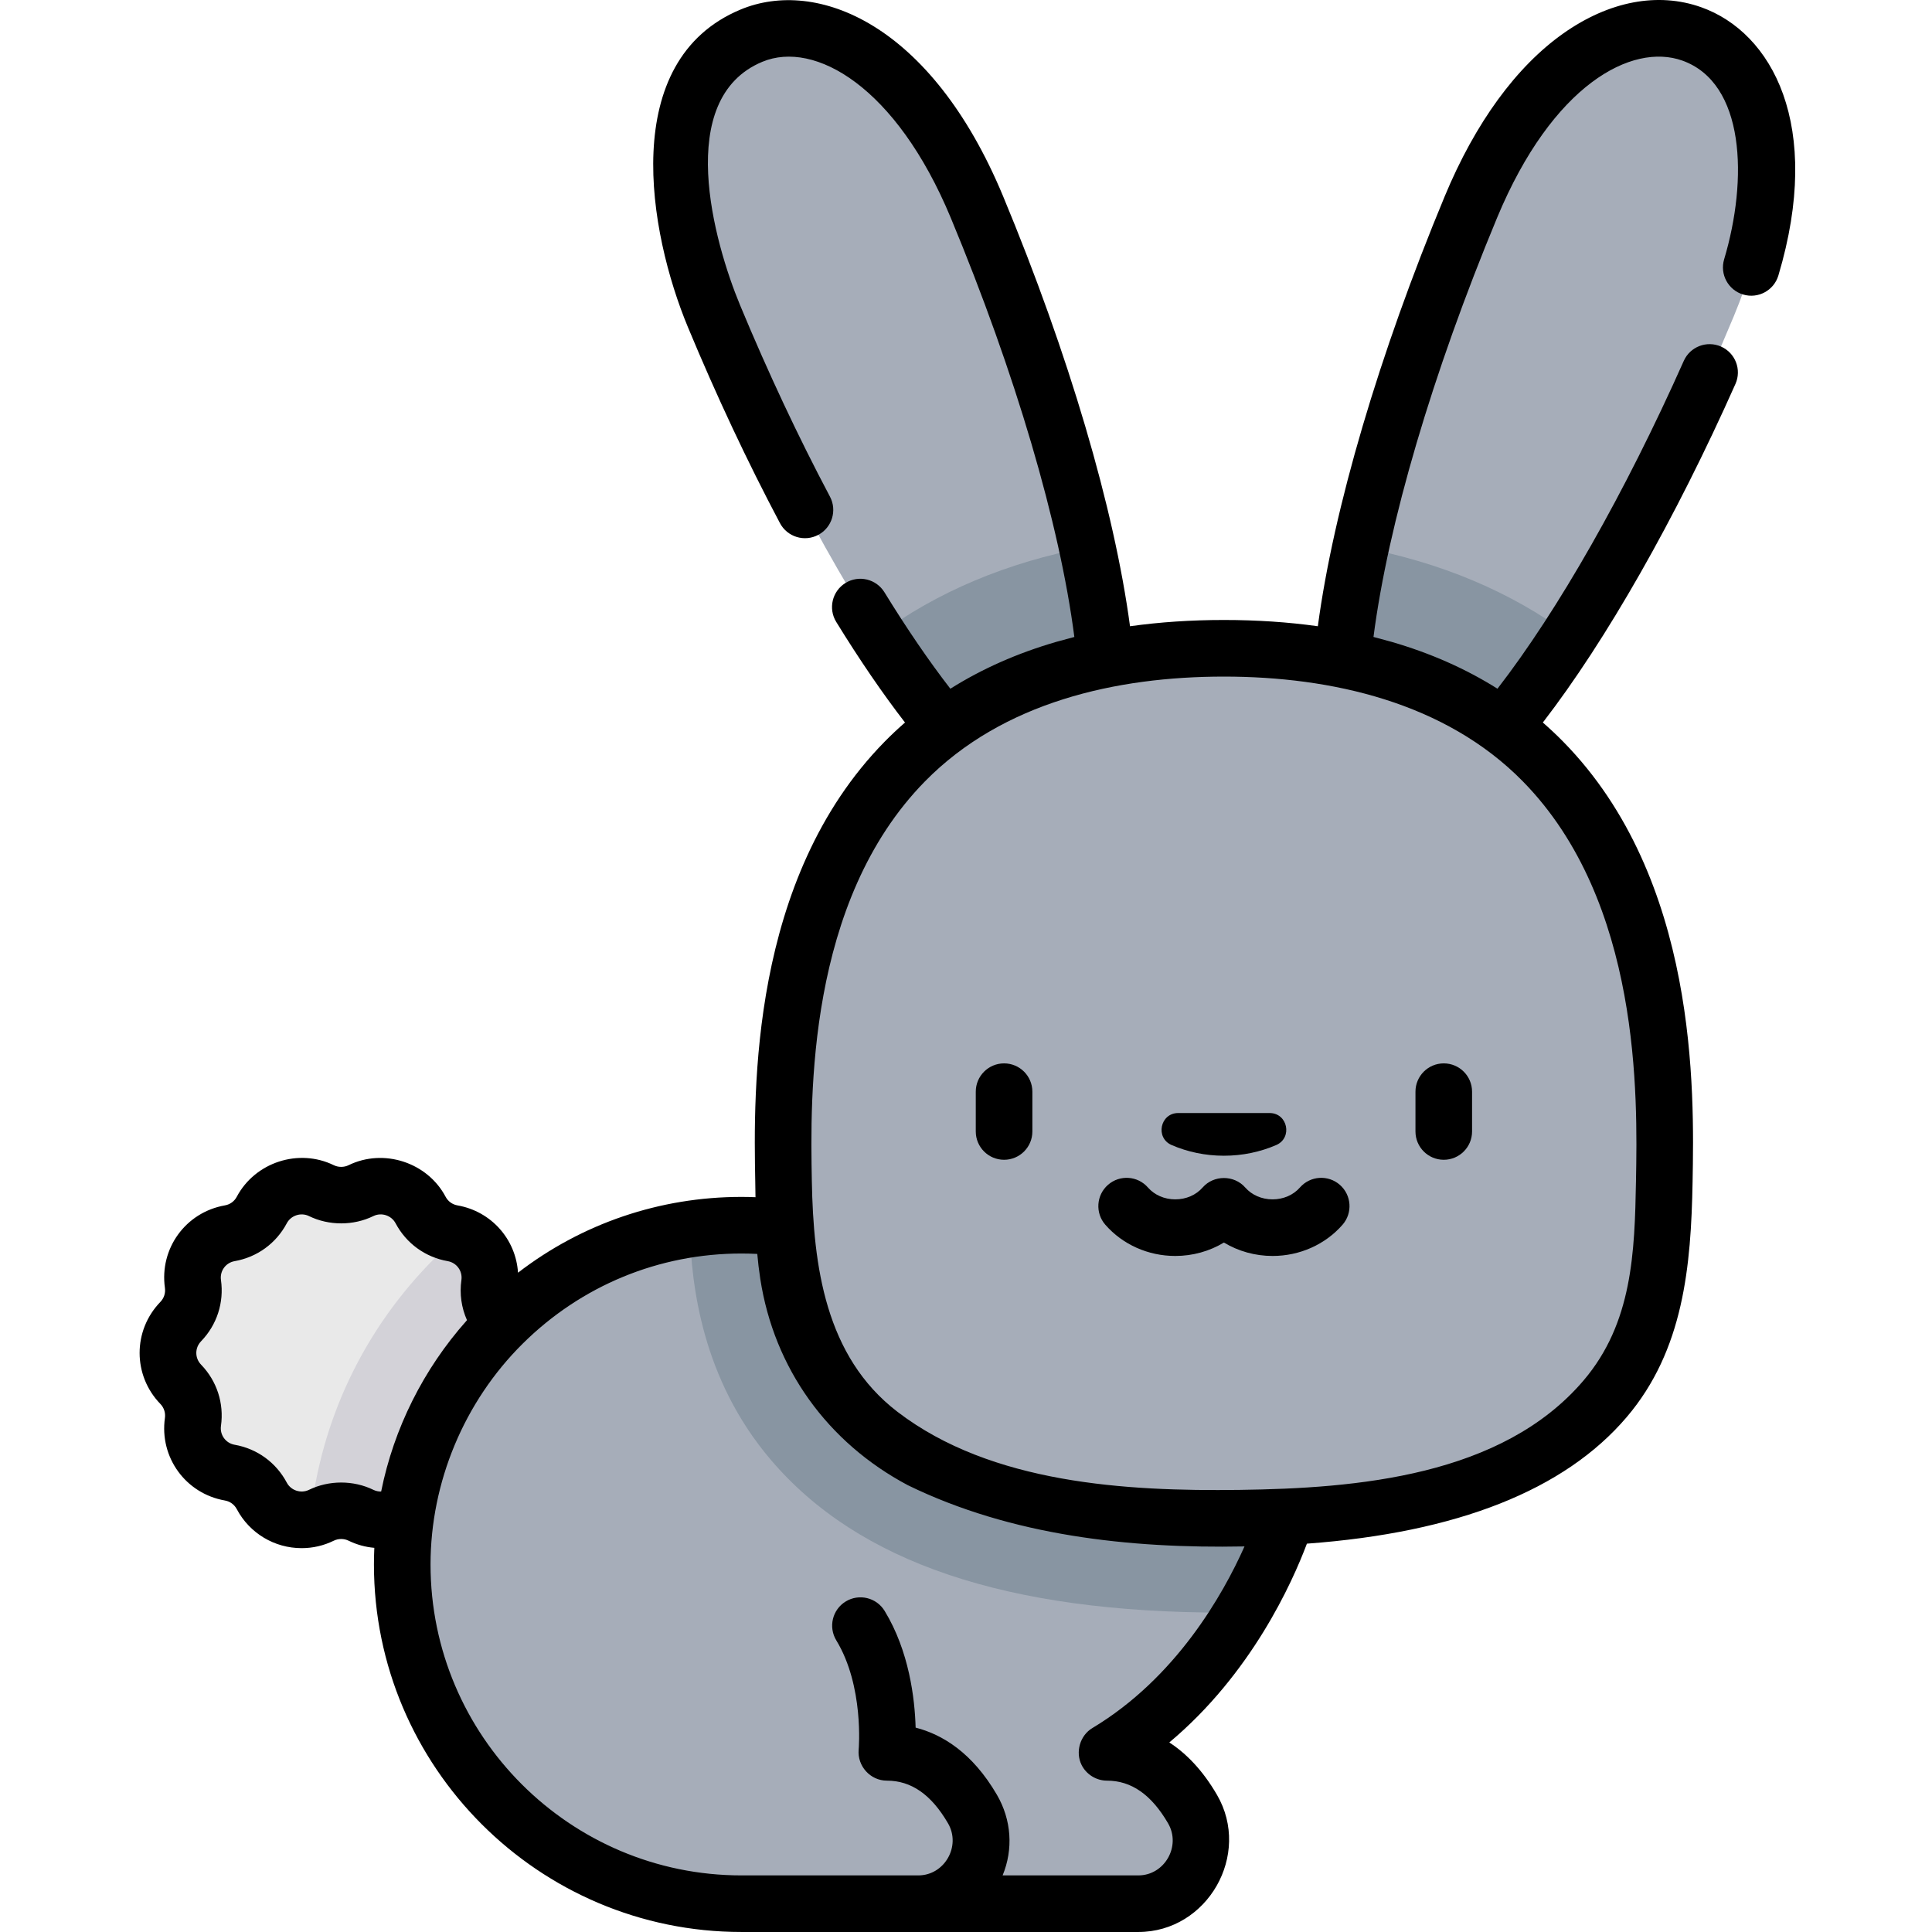 <svg height="512pt" viewBox="-37 0 512 512.002" width="512pt" xmlns="http://www.w3.org/2000/svg"><path d="m95.949 350.234c-2.559-2.648-3.758-6.328-3.242-9.977.902-6.379-3.414-12.324-9.762-13.438-3.625-.637-6.758-2.91-8.484-6.164-3.02-5.691-10.008-7.961-15.797-5.133-3.309 1.617-7.18 1.617-10.488 0-5.785-2.828-12.777-.559-15.793 5.133-1.727 3.254-4.859 5.527-8.488 6.164-6.344 1.113-10.664 7.059-9.762 13.438.516 3.648-.68 7.328-3.242 9.977-4.477 4.629-4.477 11.977 0 16.605 2.562 2.648 3.758 6.332 3.242 9.977-.902 6.379 3.418 12.324 9.762 13.438 3.629.637 6.762 2.91 8.488 6.164 3.016 5.691 10.008 7.961 15.793 5.133 3.309-1.617 7.18-1.617 10.488 0 5.789 2.828 12.777.559 15.797-5.133 1.727-3.254 4.855-5.527 8.484-6.164 6.348-1.113 10.664-7.059 9.762-13.438-.516-3.645.68-7.328 3.242-9.977 4.48-4.629 4.48-11.977 0-16.605zm0 0" fill="#e9e9e9"/><path d="m82.945 390.254c6.348-1.113 10.664-7.059 9.762-13.438-.516-3.645.68-7.328 3.242-9.977 4.48-4.629 4.48-11.977 0-16.605-2.559-2.648-3.758-6.328-3.242-9.977.812-5.734-2.605-11.105-7.91-12.945-2.238 1.922-4.418 3.938-6.523 6.047-18.844 18.84-30.332 43.055-33.043 69.172 1-.195 1.988-.512 2.945-.98 3.309-1.617 7.18-1.617 10.488 0 5.789 2.828 12.777.559 15.797-5.133 1.727-3.254 4.859-5.527 8.484-6.164zm0 0" fill="#d3d2d8"/><g fill="#a6adb9"><path d="m264.68 504.492c12.875 0 20.828-13.961 14.352-25.086-4.715-8.098-11.902-15.023-22.688-15.023 35.391-21.238 47.539-62.453 47.539-62.453l-64.902-29.402c-15.094-28.457-45.02-47.84-79.477-47.84-49.609 0-89.906 40.297-89.902 89.906 0 49.652 40.25 89.902 89.902 89.902h105.176zm0 0"/><path d="m221.895 54.848c33.211 79.859 44.535 151.078 25.301 159.078-19.238 8-61.754-50.254-94.961-130.109-33.211-79.855 36.453-108.824 69.66-28.969zm0 0"/><path d="m352.812 54.848c-33.211 79.859-44.535 151.078-25.301 159.078 19.238 8 61.754-50.254 94.961-130.109 33.207-79.855-36.453-108.824-69.66-28.969zm0 0"/></g><path d="m247.195 213.926c11.344-4.715 12.055-31.422 3.922-68.914-21.285 4.023-39.805 11.824-55.402 23.336 20.793 32.059 40.164 50.285 51.48 45.578zm0 0" fill="#8895a2"/><path d="m327.512 213.926c11.316 4.707 30.688-13.52 51.484-45.578-15.602-11.512-34.117-19.312-55.406-23.336-8.133 37.492-7.422 64.199 3.922 68.914zm0 0" fill="#8895a2"/><path d="m238.98 372.527c-15.094-28.457-45.02-47.84-79.477-47.84-4.656 0-9.234.355-13.703 1.039.426 14.859 3.203 39.676 21.477 61.148 23.18 27.238 62.457 40.484 120.074 40.484 1.609 0 3.199-.016 4.777-.035 8.375-13.941 11.754-25.398 11.754-25.398zm0 0" fill="#8895a2"/><path d="m287.352 402.359c-113.93 0-116.629-56.629-116.629-83.598 0-26.965-10.109-146.965 116.629-146.965 126.742 0 116.629 120 116.629 146.965.004 26.965-2.695 83.598-116.629 83.598zm0 0" fill="#a6adb9"/><path d="m229.09 307.355c4.141 0 7.5-3.359 7.5-7.5v-10.547c0-4.141-3.359-7.5-7.5-7.5s-7.5 3.359-7.5 7.5v10.547c0 4.141 3.359 7.5 7.5 7.5zm0 0"/><path d="m345.613 307.355c4.141 0 7.5-3.359 7.5-7.5v-10.547c0-4.141-3.359-7.5-7.5-7.5-4.145 0-7.5 3.359-7.5 7.5v10.547c0 4.141 3.355 7.5 7.5 7.5zm0 0"/><path d="m273.508 303.457c4.207 1.812 8.898 2.824 13.844 2.824 4.945 0 9.633-1.012 13.844-2.824 4.414-1.902 3.07-8.492-1.742-8.492h-24.207c-4.809 0-6.156 6.59-1.738 8.492zm0 0"/><path d="m274.457 332.844c4.633 0 9.082-1.258 12.895-3.555 3.809 2.297 8.258 3.555 12.891 3.555 7.188 0 13.945-3.016 18.539-8.27 2.727-3.117 2.406-7.855-.711-10.582-3.117-2.727-7.855-2.406-10.582.711-1.746 1.996-4.387 3.141-7.246 3.141-2.859 0-5.5-1.145-7.246-3.141-2.934-3.355-8.359-3.355-11.293 0-1.742 1.996-4.383 3.141-7.246 3.141-2.859 0-5.5-1.145-7.242-3.141-2.727-3.121-7.465-3.438-10.586-.711-3.117 2.727-3.434 7.465-.707 10.582 4.594 5.254 11.348 8.27 18.535 8.27zm0 0"/><path d="m22.598 397.648c1.359.238 2.508 1.074 3.156 2.297 3.379 6.371 9.965 10.332 17.184 10.332 2.977 0 5.844-.668 8.527-1.98 1.211-.59 2.699-.59 3.906 0 2.168 1.062 4.461 1.691 6.828 1.898-.062 1.461-.102 2.934-.102 4.406 0 53.707 43.695 97.398 97.402 97.398h105.176c18.336 0 30.055-20.523 20.832-36.355-3.859-6.637-8.234-11.02-12.629-13.875 21.734-18.188 32.566-42.312 36.465-52.68 39.805-2.926 68.27-14.172 84.758-33.547 15.09-17.734 17.043-40.027 17.453-62.309.438-24.02 1.469-80.262-34.281-116.672-1.734-1.77-3.543-3.457-5.402-5.082 16.746-21.711 35.082-53.879 51.039-89.723 1.688-3.785-.016-8.219-3.801-9.902-3.781-1.684-8.215.016-9.898 3.801-15.562 34.949-33.312 66.125-49.367 86.863-8.383-5.285-17.742-9.418-28.031-12.41-.199-.055-4.801-1.301-4.824-1.309 3.863-29.902 15.621-69.875 32.746-111.066 14.727-35.406 35.766-46.426 49.086-41.68 16.66 5.934 17.43 31.461 11.094 52.668-1.184 3.969 1.07 8.145 5.039 9.332s8.148-1.07 9.336-5.039c11.898-39.844-1.688-64.414-20.434-71.09-11.457-4.082-24.434-1.625-36.535 6.918-12.496 8.816-23.367 23.734-31.434 43.133-17.434 41.922-29.48 82.867-33.645 113.988-7.863-1.102-16.16-1.66-24.891-1.66-8.727 0-17.023.559-24.887 1.66-4.164-31.125-16.211-72.066-33.645-113.988-19.094-45.906-49.438-57.816-69.543-49.453-32.512 13.523-24.414 59.066-13.969 84.184 7.578 18.223 15.785 35.695 24.391 51.934 1.938 3.66 6.477 5.055 10.137 3.117 3.66-1.941 5.055-6.48 3.113-10.141-8.387-15.828-16.391-32.875-23.793-50.672-6.977-16.785-17.617-54.801 5.879-64.57 13.871-5.77 35.473 6.59 49.934 41.363 17.129 41.188 28.883 81.16 32.746 111.066-.023.008-4.625 1.25-4.824 1.309-10.293 2.992-19.648 7.129-28.031 12.41-5.629-7.266-11.488-15.836-17.477-25.57-2.172-3.527-6.789-4.629-10.316-2.457-3.531 2.168-4.629 6.789-2.461 10.316 6.211 10.09 12.32 19.016 18.23 26.664-1.863 1.625-3.668 3.316-5.406 5.086-35.75 36.41-34.719 92.656-34.277 116.672.027 1.488.051 2.836.062 4.043-1.242-.051-2.48-.082-3.711-.082-21.684 0-42.297 7.062-59.223 20.086-.562-8.785-7.008-16.254-16.039-17.836-1.359-.238-2.512-1.074-3.156-2.297-4.844-9.129-16.434-12.887-25.715-8.352-1.207.59-2.695.59-3.902 0-9.312-4.551-20.859-.793-25.715 8.352-.645 1.223-1.797 2.059-3.156 2.293-10.387 1.824-17.367 11.43-15.891 21.875.191 1.367-.246 2.719-1.207 3.711-7.332 7.582-7.332 19.457 0 27.035.961.992 1.398 2.348 1.207 3.711-1.48 10.445 5.5 20.055 15.891 21.875zm185.531-190.578c20.633-21.012 50.699-27.766 79.223-27.766 28.441 0 58.656 6.824 79.219 27.766 31.34 31.918 30.391 83.754 29.984 105.891-.348 18.902-.93 37.645-13.875 52.859-21.633 25.418-60.121 28.613-91.219 29.02-30 .395-65.699-1.641-90.551-20.641-.035-.027-.07-.055-.102-.078-19.121-14.66-22.25-38.648-22.664-61.16-.406-22.137-1.355-73.969 29.984-105.891zm-48.625 125.125c1.383 0 2.777.039 4.184.109.184 2.098.438 4.297.789 6.578 3.668 23.816 17.871 43.434 39.094 54.707.012.004.02.012.031.016 27.449 13.391 58.773 16.797 88.977 16.219.074 0 .152 0 .23-.004-5.699 12.781-18.141 34.828-40.328 48.141-3.266 1.957-4.547 6.352-2.852 9.766 1.254 2.516 3.898 4.164 6.711 4.164 6.477 0 11.781 3.695 16.207 11.301 3.523 6.051-.918 13.812-7.871 13.812h-35.973c2.867-6.938 2.359-14.715-1.508-21.359-6.512-11.184-14.48-15.992-21.543-17.805-.219-7.723-1.711-20.242-8.211-30.926-2.156-3.539-6.77-4.66-10.309-2.508-3.539 2.152-4.66 6.77-2.504 10.309 7.387 12.137 5.945 28.793 5.93 28.949-.398 4.352 3.082 8.227 7.465 8.227 6.48 0 11.781 3.695 16.207 11.301 3.523 6.047-.914 13.812-7.867 13.812h-46.863c-45.434 0-82.402-36.965-82.402-82.402 0-21.793 8.922-43.141 24.398-58.488 15.547-15.422 36.129-23.918 58.008-23.918zm-143.223 23.262c4.199-4.34 6.121-10.258 5.277-16.242-.34-2.387 1.254-4.582 3.629-4.996 5.949-1.047 10.984-4.703 13.816-10.039 1.109-2.09 3.754-2.945 5.875-1.91 5.289 2.586 11.789 2.586 17.078 0 2.129-1.039 4.762-.184 5.875 1.91 2.832 5.336 7.867 8.992 13.816 10.039 2.375.418 3.969 2.613 3.633 4.996-.523 3.691.008 7.359 1.477 10.645-.059.062-.113.129-.168.195-11.344 12.766-19.223 28.473-22.582 45.219-.707.02-1.402-.133-2.051-.449-5.289-2.586-11.789-2.586-17.078 0-2.125 1.039-4.766.184-5.875-1.91-2.832-5.336-7.867-8.996-13.816-10.039-2.371-.414-3.969-2.609-3.629-5 .844-5.977-1.078-11.898-5.277-16.238-1.676-1.734-1.676-4.445 0-6.18zm0 0"/></svg>